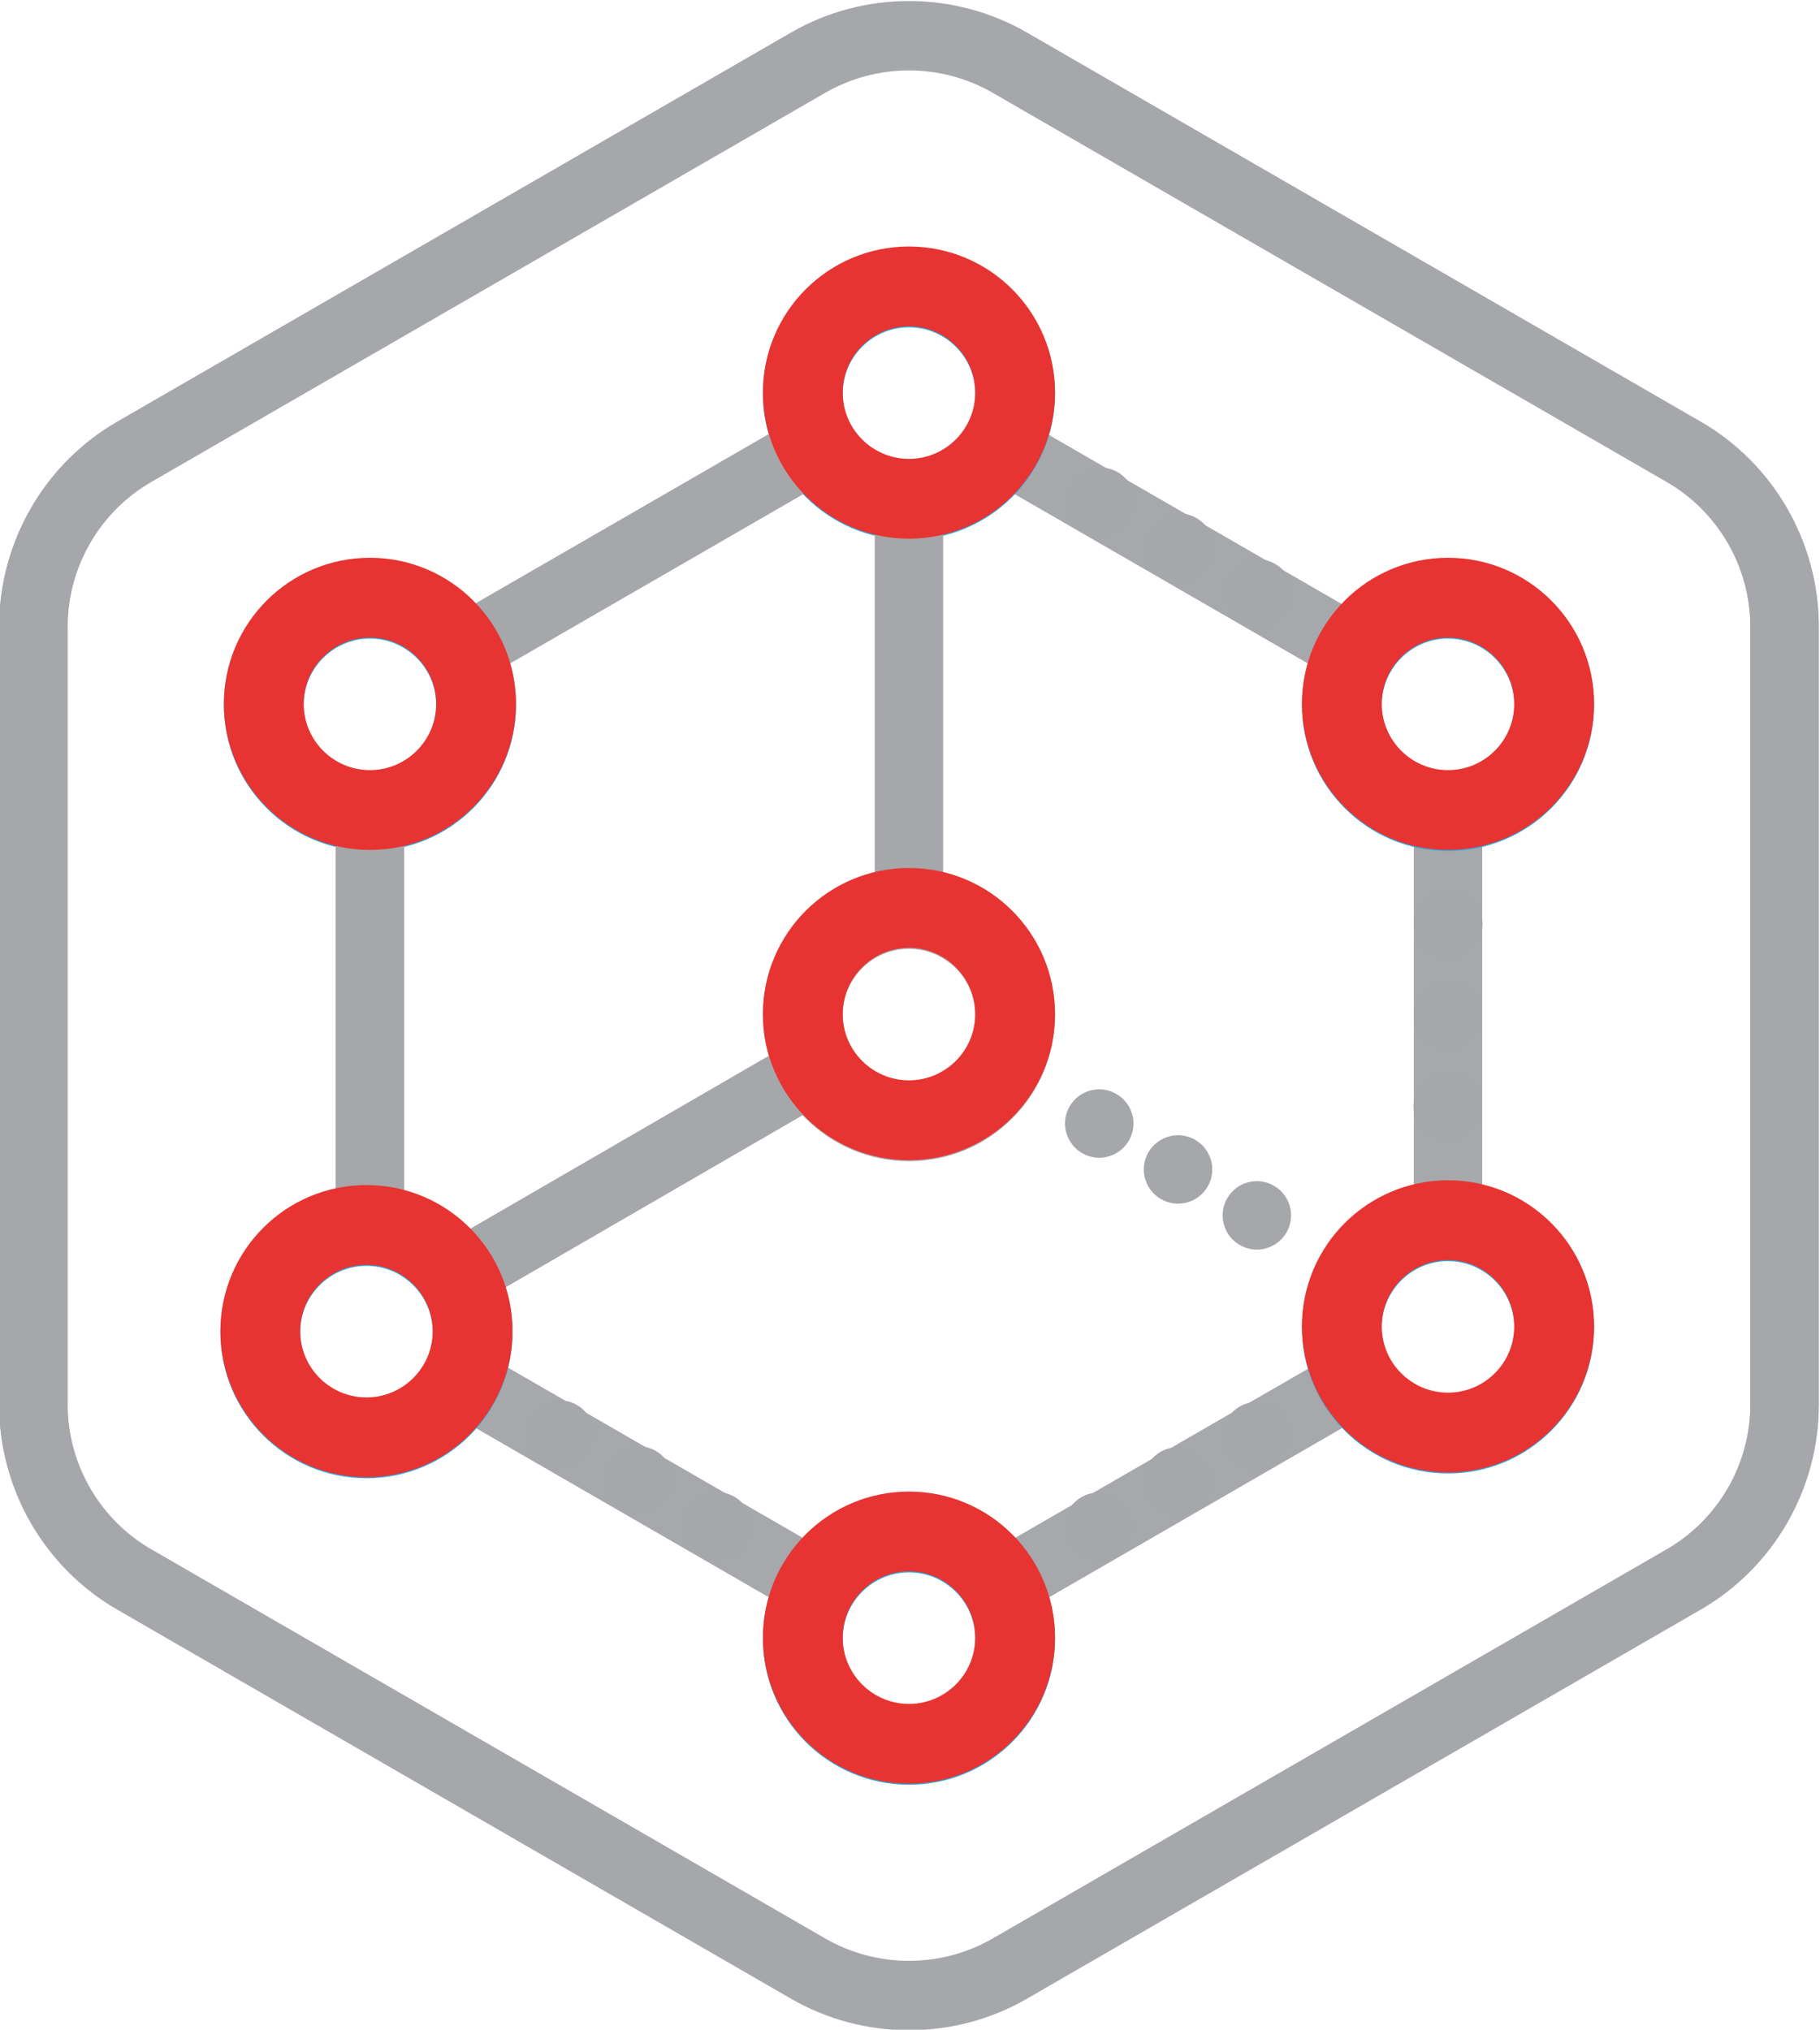 <?xml version="1.0" encoding="UTF-8" standalone="no"?>
<!-- Created with Inkscape (http://www.inkscape.org/) -->

<svg
   xmlns:dc="http://purl.org/dc/elements/1.1/"
   xmlns:cc="http://creativecommons.org/ns#"
   xmlns:rdf="http://www.w3.org/1999/02/22-rdf-syntax-ns#"
   xmlns:svg="http://www.w3.org/2000/svg"
   xmlns="http://www.w3.org/2000/svg"
   xmlns:sodipodi="http://sodipodi.sourceforge.net/DTD/sodipodi-0.dtd"
   xmlns:inkscape="http://www.inkscape.org/namespaces/inkscape"
   version="1.1"
   id="svg2"
   xml:space="preserve"
   width="425.607"
   height="474.574"
   viewBox="0 0 425.607 474.574"
   sodipodi:docname="logo-mxrdr.svg"
   inkscape:version="0.92.4 (5da689c313, 2019-01-14)"><defs
     id="defs6"><clipPath
       clipPathUnits="userSpaceOnUse"
       id="clipPath18"><path
         d="M 0,1080 H 1920 V 0 H 0 Z"
         id="path16"
         inkscape:connector-curvature="0" /></clipPath><clipPath
       clipPathUnits="userSpaceOnUse"
       id="clipPath128"><path
         d="M 0,1080 H 1920 V 0 H 0 Z"
         id="path126"
         inkscape:connector-curvature="0" /></clipPath><clipPath
       clipPathUnits="userSpaceOnUse"
       id="clipPath192"><path
         d="M 0,1080 H 1920 V 0 H 0 Z"
         id="path190"
         inkscape:connector-curvature="0" /></clipPath><clipPath
       clipPathUnits="userSpaceOnUse"
       id="clipPath200"><path
         d="M 441.896,837.032 H 1820.97 V 242.604 H 441.896 Z"
         id="path198"
         inkscape:connector-curvature="0" /></clipPath><clipPath
       clipPathUnits="userSpaceOnUse"
       id="clipPath350"><path
         d="M 0,1080 H 1920 V 0 H 0 Z"
         id="path348"
         inkscape:connector-curvature="0" /></clipPath><clipPath
       clipPathUnits="userSpaceOnUse"
       id="clipPath426"><path
         d="M 0,1080 H 1920 V 0 H 0 Z"
         id="path424"
         inkscape:connector-curvature="0" /></clipPath></defs><sodipodi:namedview
     pagecolor="#ffffff"
     bordercolor="#666666"
     borderopacity="1"
     objecttolerance="10"
     gridtolerance="10"
     guidetolerance="10"
     inkscape:pageopacity="0"
     inkscape:pageshadow="2"
     inkscape:window-width="1680"
     inkscape:window-height="991"
     id="namedview4"
     showgrid="false"
     fit-margin-top="0"
     fit-margin-left="0"
     fit-margin-right="0"
     fit-margin-bottom="0"
     inkscape:zoom="0.29453125"
     inkscape:cx="1479.8294"
     inkscape:cy="-462.94556"
     inkscape:window-x="0"
     inkscape:window-y="30"
     inkscape:window-maximized="1"
     inkscape:current-layer="g10" /><g
     id="g10"
     inkscape:groupmode="layer"
     inkscape:label="Logo_MX-RDR_CMYK_ENG"
     transform="matrix(1.333,0,0,-1.333,-748.314,957.166)"><g
       id="g122"><g
         id="g124"
         clip-path="url(#clipPath128)"><g
           id="g130"
           transform="translate(720.838,565.624)"><path
             d="m 0,0 c -14.152,0 -25.624,-11.472 -25.624,-25.624 0,-14.151 11.472,-25.624 25.624,-25.624 14.152,0 25.624,11.473 25.624,25.624 C 25.624,-11.472 14.152,0 0,0 m 0,-14 c 6.41,0 11.624,-5.214 11.624,-11.624 0,-6.409 -5.214,-11.624 -11.624,-11.624 -6.41,0 -11.624,5.215 -11.624,11.624 0,6.41 5.214,11.624 11.624,11.624"
             style="fill:#a6a8ab;fill-opacity:1;fill-rule:nonzero;stroke:none"
             id="path132"
             inkscape:connector-curvature="0" /></g><g
           id="g134"
           transform="translate(798.996,597.882)"><path
             d="M 0,0 C -1.018,0 -2.05,0.259 -2.995,0.805 L -64.86,36.523 c -2.87,1.657 -3.853,5.327 -2.197,8.196 1.657,2.87 5.328,3.852 8.197,2.197 L 3.005,11.197 C 5.875,9.54 6.858,5.871 5.202,3.001 4.09,1.076 2.073,0 0,0"
             style="fill:#a6a8ab;fill-opacity:1;fill-rule:nonzero;stroke:none"
             id="path136"
             inkscape:connector-curvature="0" /></g><g
           id="g138"
           transform="translate(815.402,499)"><path
             d="m 0,0 c -3.313,0 -6,2.687 -6,6 v 71.617 c 0,3.314 2.687,6 6,6 3.313,0 6,-2.686 6,-6 V 6 C 6,2.687 3.313,0 0,0"
             style="fill:#a6a8ab;fill-opacity:1;fill-rule:nonzero;stroke:none"
             id="path140"
             inkscape:connector-curvature="0" /></g><g
           id="g142"
           transform="translate(737.141,434.033)"><path
             d="m 0,0 c -2.074,0 -4.09,1.076 -5.202,3.001 -1.656,2.87 -0.673,6.539 2.197,8.196 L 58.86,46.916 c 2.869,1.655 6.54,0.674 8.197,-2.196 1.656,-2.87 0.673,-6.539 -2.197,-8.197 L 2.995,0.805 C 2.05,0.26 1.018,0 0,0"
             style="fill:#a6a8ab;fill-opacity:1;fill-rule:nonzero;stroke:none"
             id="path144"
             inkscape:connector-curvature="0" /></g><g
           id="g146"
           transform="translate(704.536,434.033)"><path
             d="M 0,0 C -1.018,0 -2.05,0.259 -2.995,0.805 L -64.86,36.523 c -2.87,1.658 -3.853,5.327 -2.197,8.197 1.658,2.87 5.328,3.853 8.197,2.196 L 3.005,11.197 C 5.875,9.54 6.858,5.871 5.202,3.001 4.09,1.076 2.073,0 0,0"
             style="fill:#a6a8ab;fill-opacity:1;fill-rule:nonzero;stroke:none"
             id="path148"
             inkscape:connector-curvature="0" /></g><g
           id="g150"
           transform="translate(626.275,499)"><path
             d="m 0,0 c -3.313,0 -6,2.687 -6,6 v 71.617 c 0,3.314 2.687,6 6,6 3.313,0 6,-2.686 6,-6 V 6 C 6,2.687 3.313,0 0,0"
             style="fill:#a6a8ab;fill-opacity:1;fill-rule:nonzero;stroke:none"
             id="path152"
             inkscape:connector-curvature="0" /></g><g
           id="g154"
           transform="translate(642.681,597.882)"><path
             d="m 0,0 c -2.074,0 -4.09,1.076 -5.202,3.001 -1.656,2.87 -0.673,6.539 2.197,8.196 L 58.86,46.916 c 2.869,1.656 6.539,0.673 8.197,-2.197 C 68.713,41.85 67.73,38.18 64.86,36.523 L 2.995,0.805 C 2.05,0.259 1.018,0 0,0"
             style="fill:#a6a8ab;fill-opacity:1;fill-rule:nonzero;stroke:none"
             id="path156"
             inkscape:connector-curvature="0" /></g><g
           id="g158"
           transform="translate(815.402,620.038)"><path
             d="m 0,0 c -14.152,0 -25.624,-11.472 -25.624,-25.624 0,-14.152 11.472,-25.624 25.624,-25.624 14.151,0 25.624,11.472 25.624,25.624 C 25.624,-11.472 14.151,0 0,0 m 0,-14 c 6.409,0 11.624,-5.215 11.624,-11.624 0,-6.41 -5.215,-11.624 -11.624,-11.624 -6.41,0 -11.624,5.214 -11.624,11.624 C -11.624,-19.215 -6.41,-14 0,-14"
             style="fill:#2ba9e0;fill-opacity:1;fill-rule:nonzero;stroke:none"
             id="path160"
             inkscape:connector-curvature="0" /></g><g
           id="g162"
           transform="translate(626.275,620.038)"><path
             d="m 0,0 c -14.151,0 -25.624,-11.472 -25.624,-25.624 0,-14.152 11.473,-25.624 25.624,-25.624 14.152,0 25.624,11.472 25.624,25.624 C 25.624,-11.472 14.152,0 0,0 m 0,-14 c 6.41,0 11.624,-5.215 11.624,-11.624 0,-6.41 -5.214,-11.624 -11.624,-11.624 -6.409,0 -11.624,5.214 -11.624,11.624 0,6.409 5.215,11.624 11.624,11.624"
             style="fill:#2ba9e0;fill-opacity:1;fill-rule:nonzero;stroke:none"
             id="path164"
             inkscape:connector-curvature="0" /></g><g
           id="g166"
           transform="translate(625.665,510.011)"><path
             d="m 0,0 c -14.152,0 -25.624,-11.473 -25.624,-25.624 0,-14.152 11.472,-25.624 25.624,-25.624 14.152,0 25.624,11.472 25.624,25.624 C 25.624,-11.473 14.152,0 0,0 m 0,-14 c 6.41,0 11.624,-5.215 11.624,-11.624 0,-6.41 -5.214,-11.624 -11.624,-11.624 -6.41,0 -11.624,5.214 -11.624,11.624 C -11.624,-19.215 -6.41,-14 0,-14"
             style="fill:#2ba9e0;fill-opacity:1;fill-rule:nonzero;stroke:none"
             id="path168"
             inkscape:connector-curvature="0" /></g><g
           id="g170"
           transform="translate(720.838,456.249)"><path
             d="m 0,0 c -14.152,0 -25.624,-11.472 -25.624,-25.624 0,-14.151 11.472,-25.623 25.624,-25.623 14.152,0 25.624,11.472 25.624,25.623 C 25.624,-11.472 14.152,0 0,0 m 0,-14 c 6.41,0 11.624,-5.214 11.624,-11.624 0,-6.409 -5.214,-11.623 -11.624,-11.623 -6.41,0 -11.624,5.214 -11.624,11.623 0,6.41 5.214,11.624 11.624,11.624"
             style="fill:#2ba9e0;fill-opacity:1;fill-rule:nonzero;stroke:none"
             id="path172"
             inkscape:connector-curvature="0" /></g><g
           id="g174"
           transform="translate(815.402,510.846)"><path
             d="m 0,0 c -14.152,0 -25.624,-11.473 -25.624,-25.624 0,-14.151 11.472,-25.624 25.624,-25.624 14.151,0 25.624,11.473 25.624,25.624 C 25.624,-11.473 14.151,0 0,0 m 0,-14 c 6.409,0 11.624,-5.215 11.624,-11.624 0,-6.409 -5.215,-11.624 -11.624,-11.624 -6.41,0 -11.624,5.215 -11.624,11.624 C -11.624,-19.215 -6.41,-14 0,-14"
             style="fill:#2ba9e0;fill-opacity:1;fill-rule:nonzero;stroke:none"
             id="path176"
             inkscape:connector-curvature="0" /></g><g
           id="g178"
           transform="translate(720.838,674.634)"><path
             d="m 0,0 c -14.152,0 -25.624,-11.472 -25.624,-25.624 0,-14.152 11.472,-25.624 25.624,-25.624 14.152,0 25.624,11.472 25.624,25.624 C 25.624,-11.472 14.152,0 0,0 m 0,-14 c 6.41,0 11.624,-5.215 11.624,-11.624 0,-6.41 -5.214,-11.624 -11.624,-11.624 -6.41,0 -11.624,5.214 -11.624,11.624 C -11.624,-19.215 -6.41,-14 0,-14"
             style="fill:#2ba9e0;fill-opacity:1;fill-rule:nonzero;stroke:none"
             id="path180"
             inkscape:connector-curvature="0" /></g><g
           id="g182"
           transform="translate(720.838,705.698)"><path
             d="m 0,0 c -5.078,0 -10.156,-1.307 -14.686,-3.922 l -118.231,-68.261 c -9.058,-5.23 -14.686,-14.977 -14.686,-25.436 V -234.14 c 0,-10.46 5.628,-20.207 14.686,-25.437 l 118.231,-68.26 c 9.059,-5.231 20.313,-5.231 29.372,0 l 118.231,68.26 c 9.058,5.23 14.685,14.977 14.685,25.437 v 136.521 c 0,10.46 -5.627,20.206 -14.685,25.436 L 14.686,-3.922 C 10.156,-1.307 5.078,0 0,0 m 0,-343.754 c -7.153,0 -14.306,1.84 -20.686,5.524 l -118.231,68.261 c -12.759,7.367 -20.686,21.095 -20.686,35.829 v 136.521 c 0,14.733 7.927,28.462 20.686,35.828 L -20.686,6.47 c 12.76,7.366 28.612,7.366 41.372,0 l 118.231,-68.261 c 12.759,-7.366 20.685,-21.095 20.685,-35.828 V -234.14 c 0,-14.734 -7.926,-28.463 -20.685,-35.829 L 20.686,-338.23 C 14.306,-341.914 7.153,-343.754 0,-343.754"
             style="fill:#a6a8ab;fill-opacity:1;fill-rule:nonzero;stroke:none"
             id="path184"
             inkscape:connector-curvature="0" /></g></g></g><g
       id="g344"><g
         id="g346"
         clip-path="url(#clipPath350)"><g
           id="g352"
           transform="translate(720.838,554.458)"><path
             d="m 0,0 c -3.313,0 -6,2.687 -6,6 v 69.321 c 0,3.313 2.687,6 6,6 3.313,0 6,-2.687 6,-6 V 6 C 6,2.687 3.313,0 0,0"
             style="fill:#a5a7aa;fill-opacity:1;fill-rule:nonzero;stroke:none"
             id="path354"
             inkscape:connector-curvature="0" /></g><g
           id="g356"
           transform="translate(642.411,488.746)"><path
             d="m 0,0 c -2.071,0 -4.085,1.073 -5.198,2.993 -1.661,2.868 -0.683,6.539 2.185,8.199 l 60.864,35.257 c 2.867,1.663 6.538,0.683 8.199,-2.183 1.661,-2.869 0.684,-6.539 -2.184,-8.2 L 3.001,0.81 C 2.055,0.261 1.021,0 0,0"
             style="fill:#a5a7aa;fill-opacity:1;fill-rule:nonzero;stroke:none"
             id="path358"
             inkscape:connector-curvature="0" /></g><g
           id="g360"
           transform="translate(720.838,565.806)"><path
             d="m 0,0 c -14.151,0 -25.624,-11.472 -25.624,-25.624 0,-14.151 11.473,-25.623 25.624,-25.623 14.152,0 25.624,11.472 25.624,25.623 C 25.624,-11.472 14.152,0 0,0 m 0,-14 c 6.41,0 11.624,-5.214 11.624,-11.624 0,-6.409 -5.214,-11.623 -11.624,-11.623 -6.409,0 -11.624,5.214 -11.624,11.623 0,6.41 5.215,11.624 11.624,11.624"
             style="fill:#e73432;fill-opacity:1;fill-rule:nonzero;stroke:none"
             id="path362"
             inkscape:connector-curvature="0" /></g><g
           id="g364"
           transform="translate(626.275,497.267)"><path
             d="m 0,0 c -3.313,0 -6,2.687 -6,6 v 72 c 0,3.314 2.687,6 6,6 3.313,0 6,-2.686 6,-6 V 6 C 6,2.687 3.313,0 0,0"
             style="fill:#a5a7aa;fill-opacity:1;fill-rule:nonzero;stroke:none"
             id="path366"
             inkscape:connector-curvature="0" /></g><g
           id="g368"
           transform="translate(643.819,598.721)"><path
             d="m 0,0 c -2.074,0 -4.091,1.076 -5.202,3.001 -1.656,2.87 -0.673,6.539 2.197,8.196 l 61.073,35.261 c 2.87,1.657 6.54,0.674 8.197,-2.196 1.657,-2.869 0.673,-6.539 -2.197,-8.196 L 2.995,0.805 C 2.05,0.259 1.018,0 0,0"
             style="fill:#a5a7aa;fill-opacity:1;fill-rule:nonzero;stroke:none"
             id="path370"
             inkscape:connector-curvature="0" /></g><g
           id="g372"
           transform="translate(815.401,620.22)"><path
             d="m 0,0 c -14.152,0 -25.624,-11.472 -25.624,-25.624 0,-14.151 11.472,-25.624 25.624,-25.624 14.152,0 25.624,11.473 25.624,25.624 C 25.624,-11.472 14.152,0 0,0 m 0,-14 c 6.41,0 11.624,-5.214 11.624,-11.624 0,-6.409 -5.214,-11.624 -11.624,-11.624 -6.409,0 -11.624,5.215 -11.624,11.624 0,6.41 5.215,11.624 11.624,11.624"
             style="fill:#e73432;fill-opacity:1;fill-rule:nonzero;stroke:none"
             id="path374"
             inkscape:connector-curvature="0" /></g><g
           id="g376"
           transform="translate(626.275,620.22)"><path
             d="m 0,0 c -14.152,0 -25.624,-11.472 -25.624,-25.624 0,-14.151 11.472,-25.624 25.624,-25.624 14.151,0 25.624,11.473 25.624,25.624 C 25.624,-11.472 14.151,0 0,0 m 0,-14 c 6.409,0 11.624,-5.214 11.624,-11.624 0,-6.409 -5.215,-11.624 -11.624,-11.624 -6.41,0 -11.624,5.215 -11.624,11.624 0,6.41 5.214,11.624 11.624,11.624"
             style="fill:#e73432;fill-opacity:1;fill-rule:nonzero;stroke:none"
             id="path378"
             inkscape:connector-curvature="0" /></g><g
           id="g380"
           transform="translate(625.665,510.192)"><path
             d="m 0,0 c -14.152,0 -25.624,-11.472 -25.624,-25.624 0,-14.151 11.472,-25.624 25.624,-25.624 14.151,0 25.624,11.473 25.624,25.624 C 25.624,-11.472 14.151,0 0,0 m 0,-14 c 6.409,0 11.624,-5.214 11.624,-11.624 0,-6.409 -5.215,-11.624 -11.624,-11.624 -6.41,0 -11.624,5.215 -11.624,11.624 0,6.41 5.214,11.624 11.624,11.624"
             style="fill:#e73432;fill-opacity:1;fill-rule:nonzero;stroke:none"
             id="path382"
             inkscape:connector-curvature="0" /></g><g
           id="g384"
           transform="translate(720.838,456.432)"><path
             d="m 0,0 c -14.151,0 -25.624,-11.473 -25.624,-25.624 0,-14.151 11.473,-25.624 25.624,-25.624 14.152,0 25.624,11.473 25.624,25.624 C 25.624,-11.473 14.152,0 0,0 m 0,-14 c 6.41,0 11.624,-5.215 11.624,-11.624 0,-6.409 -5.214,-11.624 -11.624,-11.624 -6.409,0 -11.624,5.215 -11.624,11.624 0,6.409 5.215,11.624 11.624,11.624"
             style="fill:#e73432;fill-opacity:1;fill-rule:nonzero;stroke:none"
             id="path386"
             inkscape:connector-curvature="0" /></g><g
           id="g388"
           transform="translate(815.401,511.027)"><path
             d="m 0,0 c -14.152,0 -25.624,-11.472 -25.624,-25.624 0,-14.151 11.472,-25.624 25.624,-25.624 14.152,0 25.624,11.473 25.624,25.624 C 25.624,-11.472 14.152,0 0,0 m 0,-14 c 6.41,0 11.624,-5.214 11.624,-11.624 0,-6.409 -5.214,-11.624 -11.624,-11.624 -6.409,0 -11.624,5.215 -11.624,11.624 0,6.41 5.215,11.624 11.624,11.624"
             style="fill:#e73432;fill-opacity:1;fill-rule:nonzero;stroke:none"
             id="path390"
             inkscape:connector-curvature="0" /></g><g
           id="g392"
           transform="translate(720.838,674.816)"><path
             d="m 0,0 c -14.151,0 -25.624,-11.472 -25.624,-25.624 0,-14.151 11.473,-25.624 25.624,-25.624 14.152,0 25.624,11.473 25.624,25.624 C 25.624,-11.472 14.152,0 0,0 m 0,-14 c 6.41,0 11.624,-5.214 11.624,-11.624 0,-6.409 -5.214,-11.624 -11.624,-11.624 -6.409,0 -11.624,5.215 -11.624,11.624 0,6.41 5.215,11.624 11.624,11.624"
             style="fill:#e73432;fill-opacity:1;fill-rule:nonzero;stroke:none"
             id="path394"
             inkscape:connector-curvature="0" /></g><g
           id="g396"
           transform="translate(720.838,705.88)"><path
             d="m 0,0 c -5.078,0 -10.156,-1.307 -14.686,-3.922 l -118.23,-68.261 c -9.059,-5.23 -14.686,-14.977 -14.686,-25.436 v -136.522 c 0,-10.46 5.627,-20.207 14.686,-25.436 l 118.23,-68.261 c 9.059,-5.23 20.313,-5.23 29.372,0 l 118.231,68.261 c 9.058,5.229 14.686,14.976 14.686,25.436 v 136.522 c 0,10.459 -5.628,20.206 -14.686,25.436 L 14.686,-3.922 C 10.156,-1.307 5.078,0 0,0 m 0,-343.755 c -7.152,0 -14.306,1.841 -20.686,5.525 l -118.23,68.26 c -12.76,7.367 -20.686,21.096 -20.686,35.829 v 136.522 c 0,14.733 7.926,28.462 20.686,35.828 L -20.686,6.47 c 12.76,7.366 28.612,7.366 41.372,0 l 118.231,-68.261 c 12.759,-7.366 20.686,-21.095 20.686,-35.828 v -136.522 c 0,-14.733 -7.927,-28.462 -20.686,-35.829 L 20.686,-338.23 C 14.306,-341.914 7.153,-343.755 0,-343.755"
             style="fill:#a5a7aa;fill-opacity:1;fill-rule:nonzero;stroke:none"
             id="path398"
             inkscape:connector-curvature="0" /></g><g
           id="g400"
           transform="translate(815.441,549.995)"><path
             d="m 0,0 c -3.31,0.021 -5.99,2.721 -5.98,6.03 0.02,3.31 2.71,5.991 6.03,5.98 C 3.36,11.99 6.04,9.3 6.02,5.98 6.01,2.67 3.33,0 0.03,0 Z m -0.06,-16 c -3.32,0.021 -5.99,2.721 -5.98,6.03 0.01,3.31 2.71,5.991 6.02,5.98 3.32,-0.02 6,-2.71 5.98,-6.03 -0.01,-3.31 -2.7,-5.98 -6,-5.98 z m -0.06,-16 c -3.32,0.021 -6,2.721 -5.98,6.03 0.01,3.31 2.71,5.991 6.02,5.98 3.32,-0.02 5.99,-2.71 5.98,-6.03 C 5.89,-29.319 3.2,-32 -0.1,-32 Z"
             style="fill:#a5a7aa;fill-opacity:1;fill-rule:nonzero;stroke:none"
             id="path402"
             inkscape:connector-curvature="0" /></g><g
           id="g404"
           transform="translate(776.638,463.159)"><path
             d="M 0,0 C -1.637,2.877 -0.639,6.549 2.232,8.194 5.108,9.832 8.775,8.842 10.426,5.962 12.064,3.085 11.074,-0.581 8.189,-2.223 5.317,-3.869 1.665,-2.884 0.015,-0.026 0.01,-0.017 0.005,-0.008 0,0 m -13.886,-7.948 c -1.643,2.886 -0.639,6.548 2.232,8.194 2.871,1.647 6.543,0.649 8.189,-2.224 1.642,-2.884 0.652,-6.551 -2.232,-8.193 -2.872,-1.646 -6.53,-0.651 -8.179,2.206 -0.005,0.008 -0.005,0.008 -0.01,0.017 m -13.887,-7.948 c -1.643,2.886 -0.644,6.557 2.232,8.194 2.872,1.646 6.543,0.648 8.189,-2.224 1.643,-2.885 0.648,-6.542 -2.231,-8.193 -2.864,-1.641 -6.53,-0.652 -8.18,2.206 -0.005,0.009 -0.01,0.017 -0.01,0.017"
             style="fill:#a5a7aa;fill-opacity:1;fill-rule:nonzero;stroke:none"
             id="path406"
             inkscape:connector-curvature="0" /></g><g
           id="g408"
           transform="translate(682.035,453.347)"><path
             d="M 0,0 C 1.672,2.855 5.351,3.827 8.212,2.164 11.068,0.491 12.045,-3.179 10.376,-6.048 8.704,-8.905 5.034,-9.881 2.169,-8.203 -0.693,-6.54 -1.665,-2.884 -0.015,-0.026 -0.01,-0.017 -0.005,-0.009 0,0 m -13.827,8.052 c 1.678,2.865 5.352,3.827 8.213,2.164 2.861,-1.663 3.833,-5.342 2.168,-8.204 -1.677,-2.865 -5.347,-3.841 -8.211,-2.163 -2.863,1.663 -3.829,5.328 -2.179,8.185 z m -13.826,8.052 c 1.678,2.865 5.357,3.835 8.213,2.164 2.86,-1.664 3.832,-5.343 2.168,-8.204 -1.677,-2.866 -5.342,-3.833 -8.212,-2.165 -2.852,1.66 -3.829,5.33 -2.179,8.187 0.005,0.01 0.01,0.018 0.01,0.018"
             style="fill:#a5a7aa;fill-opacity:1;fill-rule:nonzero;stroke:none"
             id="path410"
             inkscape:connector-curvature="0" /></g><g
           id="g412"
           transform="translate(759.642,627.018)"><path
             d="m 0,0 c -1.672,-2.856 -5.352,-3.828 -8.212,-2.164 -2.856,1.672 -3.833,5.343 -2.164,8.212 1.672,2.857 5.342,3.832 8.207,2.155 C 0.693,6.54 1.665,2.884 0.015,0.026 0.01,0.017 0.005,0.008 0,0 m 13.827,-8.052 c -1.678,-2.865 -5.352,-3.827 -8.213,-2.164 -2.861,1.663 -3.833,5.342 -2.168,8.204 1.677,2.865 5.347,3.841 8.211,2.163 2.862,-1.663 3.829,-5.328 2.179,-8.186 -0.004,-0.008 -0.004,-0.008 -0.009,-0.017 m 13.826,-8.052 c -1.678,-2.865 -5.357,-3.836 -8.213,-2.164 -2.861,1.664 -3.832,5.343 -2.168,8.204 1.677,2.865 5.342,3.832 8.212,2.164 2.852,-1.659 3.829,-5.329 2.179,-8.186 -0.005,-0.01 -0.01,-0.018 -0.01,-0.018"
             style="fill:#a5a7aa;fill-opacity:1;fill-rule:nonzero;stroke:none"
             id="path414"
             inkscape:connector-curvature="0" /></g><g
           id="g416"
           transform="translate(759.404,517.96)"><path
             d="m 0,0 c -1.673,-2.855 -5.352,-3.827 -8.213,-2.164 -2.856,1.673 -3.832,5.343 -2.163,8.212 1.672,2.857 5.342,3.833 8.206,2.155 C 0.692,6.54 1.665,2.884 0.015,0.026 0.01,0.018 0.005,0.009 0,0 m 13.826,-8.052 c -1.678,-2.865 -5.351,-3.827 -8.212,-2.164 -2.862,1.664 -3.833,5.343 -2.168,8.204 1.676,2.866 5.346,3.841 8.211,2.164 2.862,-1.664 3.829,-5.329 2.179,-8.186 z m 13.826,-8.052 c -1.677,-2.865 -5.356,-3.835 -8.212,-2.163 -2.861,1.663 -3.832,5.342 -2.168,8.203 1.677,2.866 5.342,3.833 8.211,2.165 2.853,-1.66 3.829,-5.33 2.18,-8.187 -0.006,-0.01 -0.011,-0.018 -0.011,-0.018"
             style="fill:#a5a7aa;fill-opacity:1;fill-rule:nonzero;stroke:none"
             id="path418"
             inkscape:connector-curvature="0" /></g></g></g></g></svg>